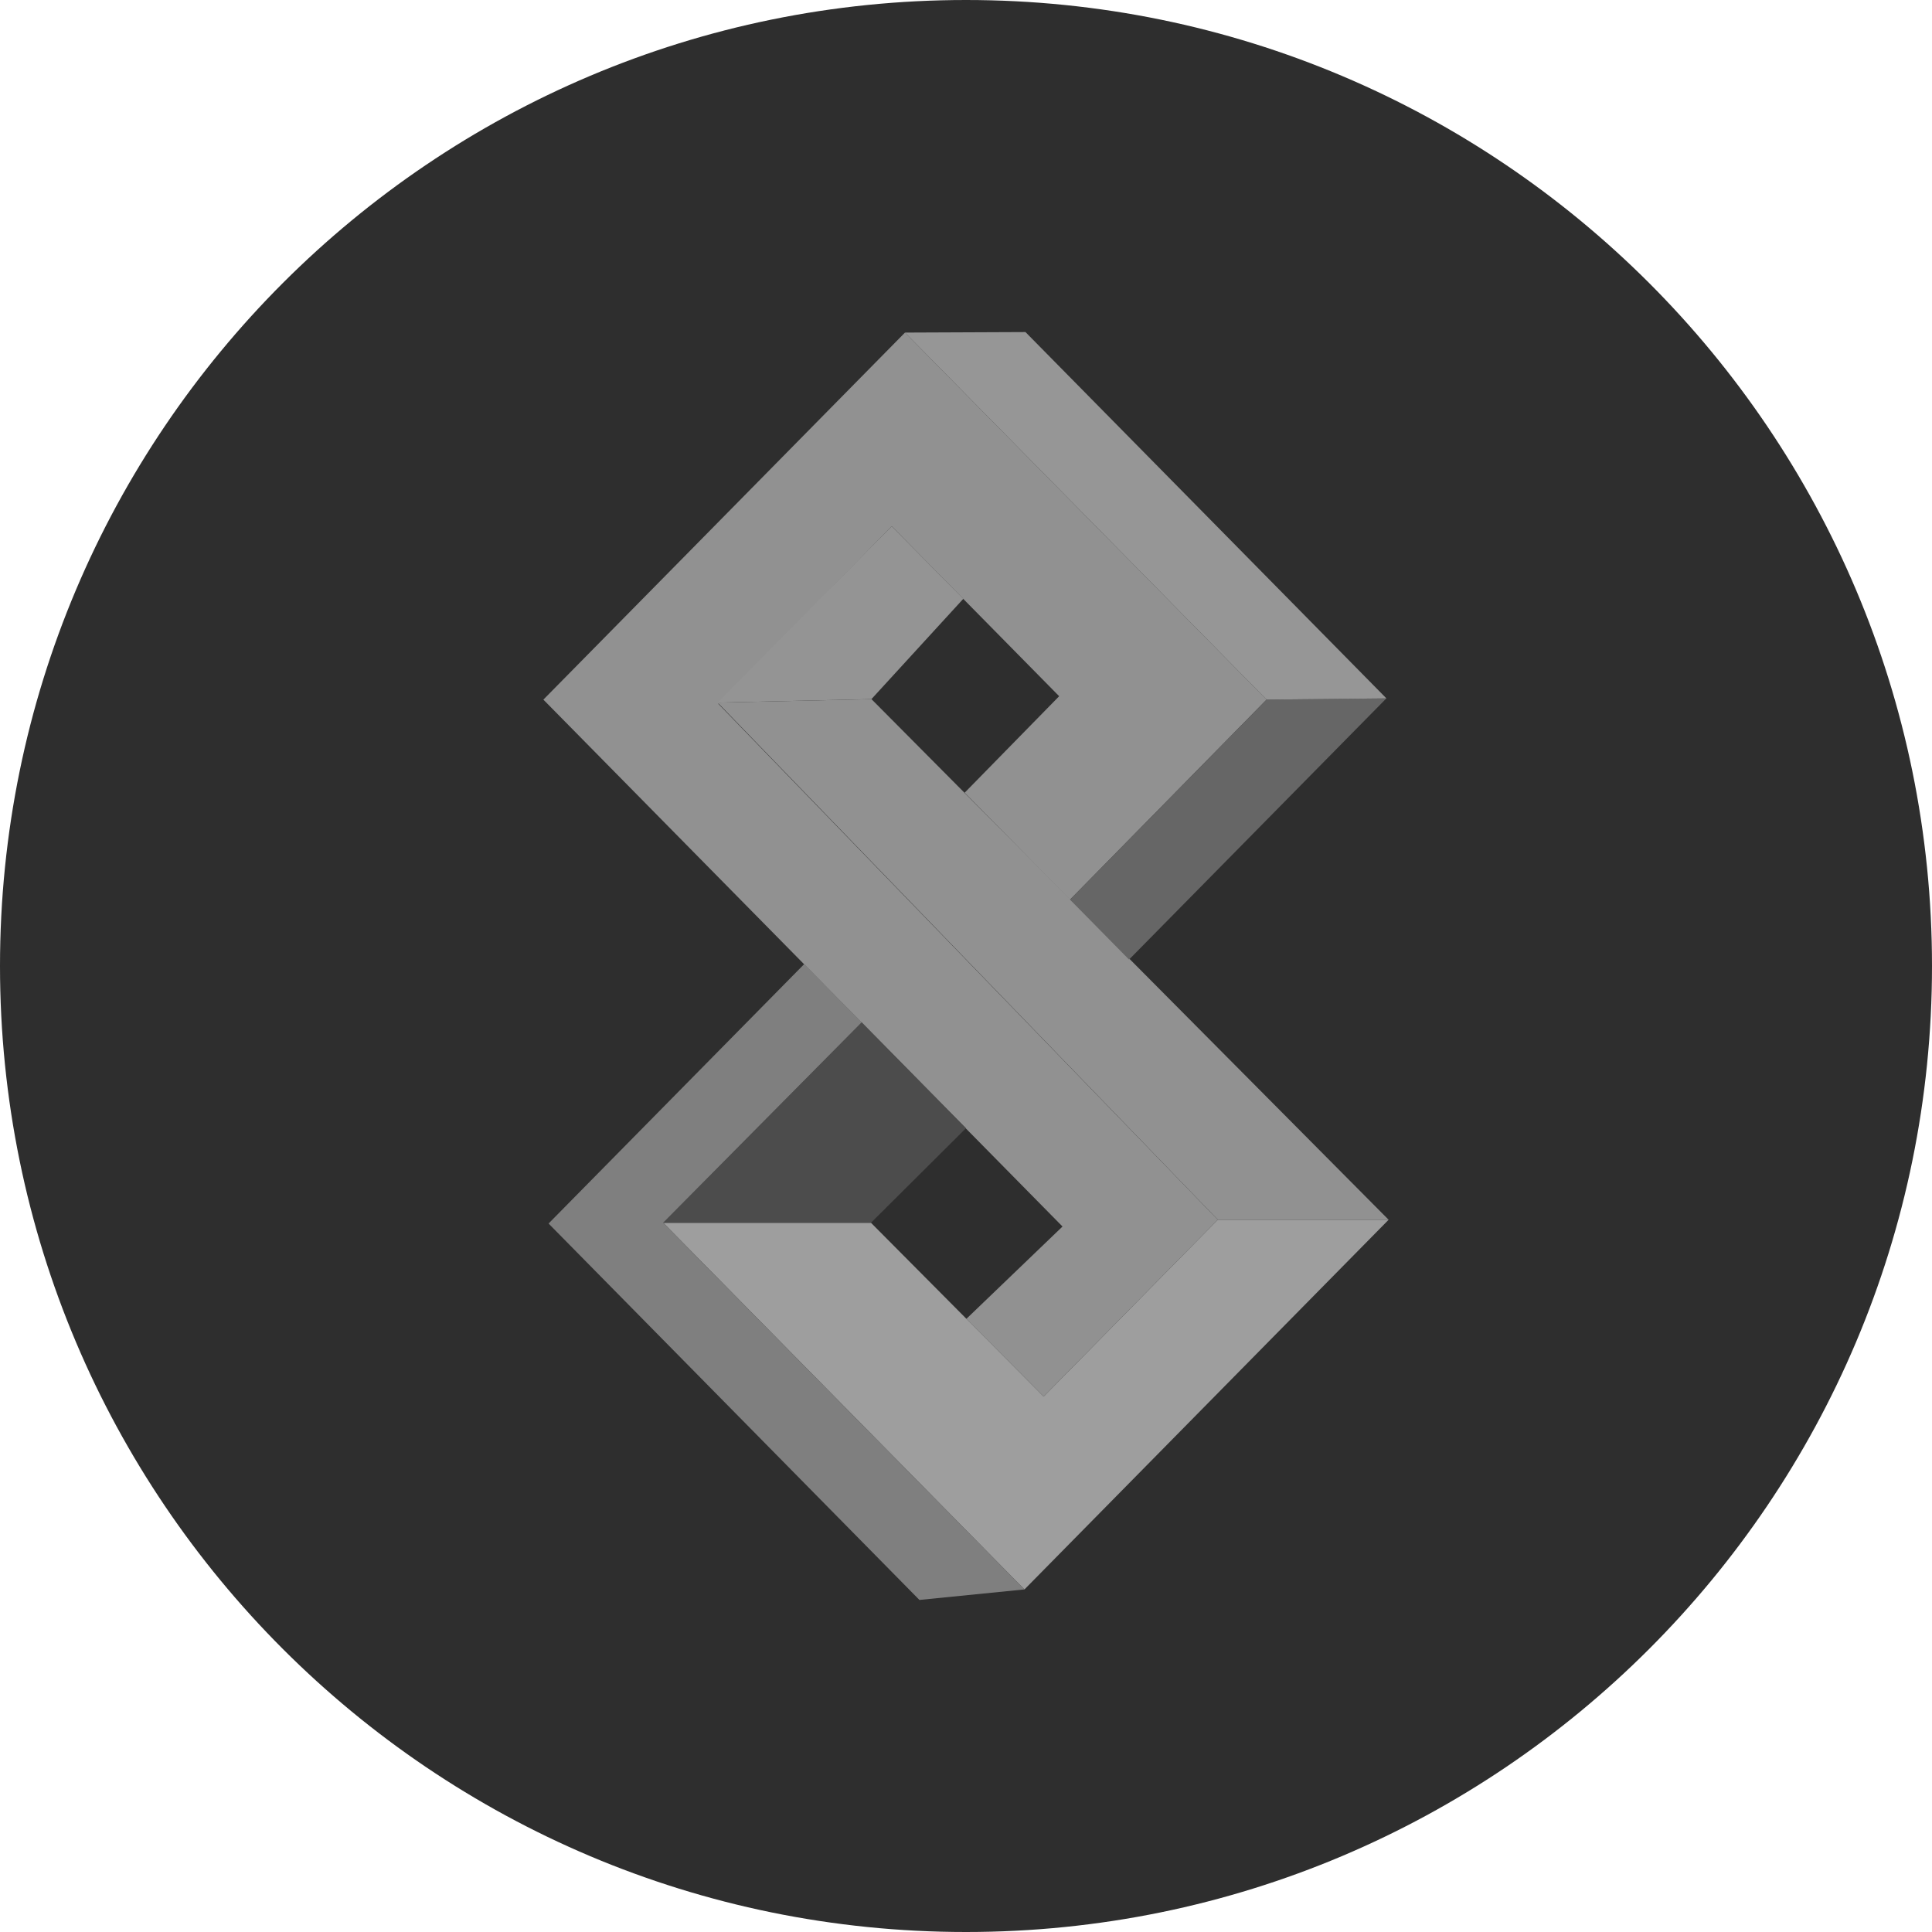 <svg xmlns="http://www.w3.org/2000/svg" width="64" height="64" fill="#000000"><g clip-path="url(#a)"><path fill="#2e2e2e" d="M32 67c19.33 0 35-15.67 35-35S51.33-3 32-3-3 12.67-3 32s15.67 35 35 35Z"/><path fill="#919191" d="m32.012 43.689 2.56 2.572 5.77-5.855-16.548-17.094 5.744-5.88 5.548 5.631-3.13 3.196 3.49 3.543 6.512-6.627-11.979-12.158L18 23.176 35.197 40.63l-3.185 3.059Z"/><path fill="#9e9e9e" d="M40.342 40.406H46L33.936 52.653 21.969 40.506h6.883l5.72 5.756 5.77-5.856Z"/><path fill="#4c4c4c" d="M28.852 40.506H21.97l6.577-6.639L32 37.373l-3.148 3.133Z"/><path fill="#7f7f7f" d="m28.546 33.867-1.904-1.932-8.47 8.596L30.457 53l3.48-.348-11.968-12.147 6.577-6.639Z"/><path fill="#949494" d="m23.773 23.274 5.095-.115 3.043-3.323-2.373-2.404-5.765 5.842Z"/><path fill="#919191" d="m28.868 23.16-5.095.114 16.569 17.132H46L28.868 23.159Z"/><path fill="#666666" d="m41.957 23.175-6.512 6.626 1.956 1.986 8.525-8.653-3.97.041Z"/><path fill="#969696" d="m41.957 23.175 3.97-.04L33.97 11l-3.992.017 11.978 12.158Z"/></g><defs><clipPath id="a"><path fill="#ffffff" d="M0 32C0 14.327 14.327 0 32 0c17.673 0 32 14.327 32 32 0 17.673-14.327 32-32 32C14.327 64 0 49.673 0 32Z"/></clipPath></defs></svg>